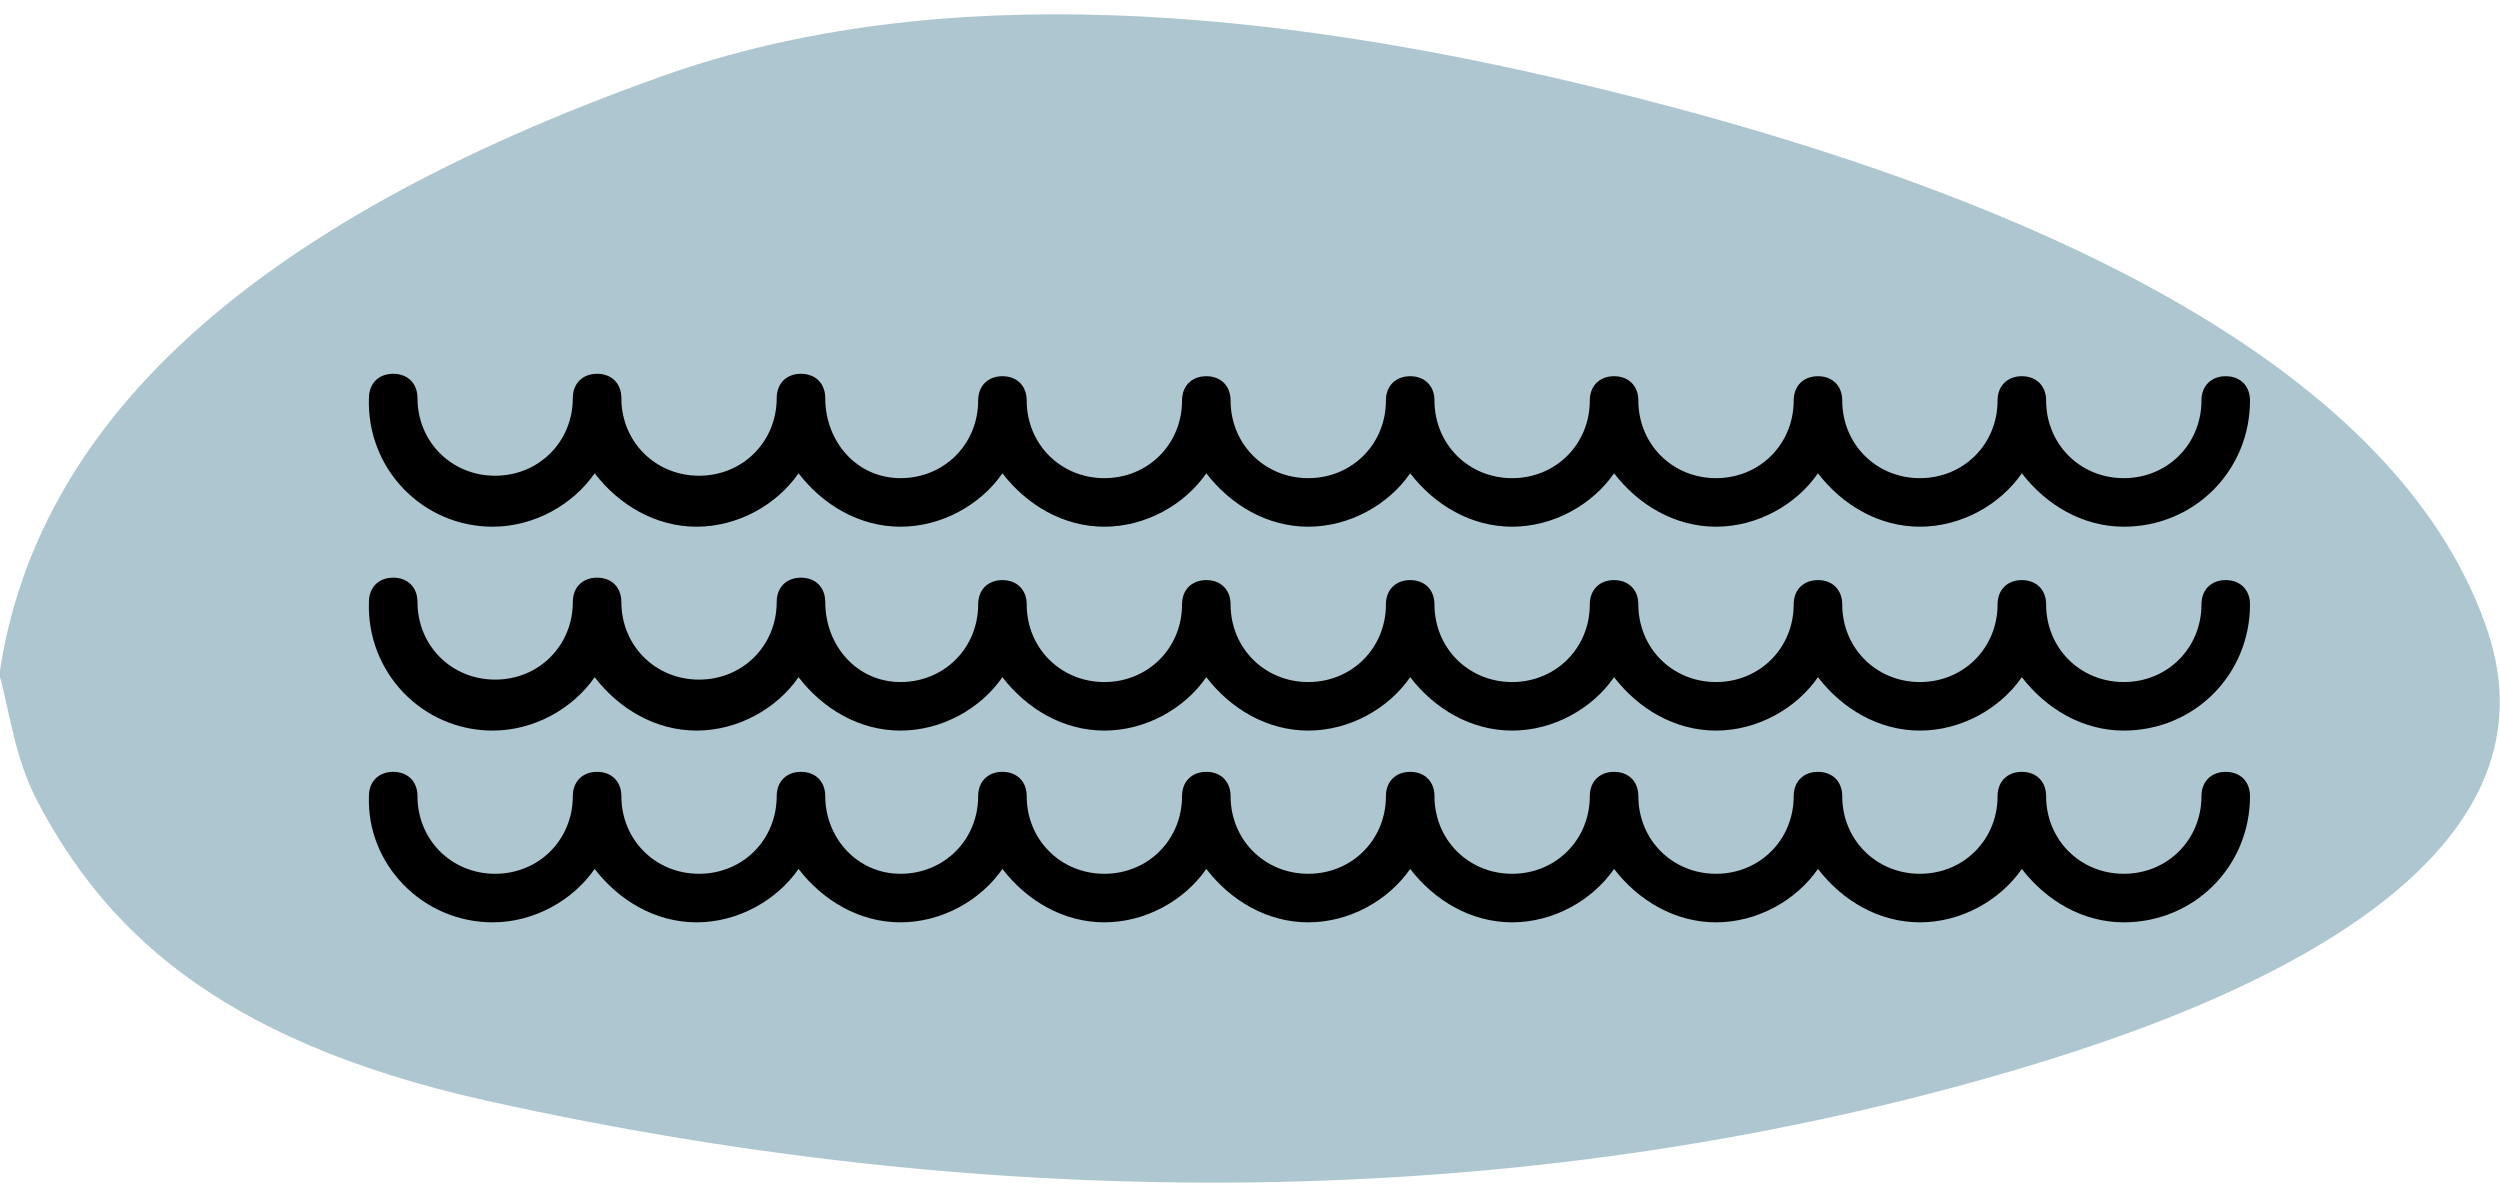 <?xml version="1.0" encoding="UTF-8"?>
<svg width="103px" height="49px" viewBox="0 0 103 49" version="1.1" xmlns="http://www.w3.org/2000/svg" xmlns:xlink="http://www.w3.org/1999/xlink">
    <!-- Generator: Sketch 58 (84663) - https://sketch.com -->
    <title>Lake</title>
    <desc>Created with Sketch.</desc>
    <g id="App" stroke="none" stroke-width="1" fill="none" fill-rule="evenodd">
        <g id="Room-Playground" transform="translate(-175, -620)">
            <g id="Lake" transform="translate(174, 618.345)">
                <path d="M31.781,51.619 C27.258,40.223 28.176,26.481 30.777,13.669 C35.072,-7.492 42.209,-20.735 51.992,-24.395 C59.666,-27.266 66.014,-19.734 70.716,-5.635 C77.081,13.447 78.361,34.917 74.202,57.313 C72.072,68.78 67.455,73.386 62.615,76.196 C60.753,77.277 58.806,77.524 57.359,78 C47.063,76.86 38.507,68.564 31.781,51.619 Z" id="Fill" fill="#AEC6CF" transform="translate(52.607, 26.5) rotate(92) translate(-52.607, -26.5) "></path>
                <g id="noun_Park_1034820" transform="translate(16, 16.655)" fill="#000000" fill-rule="nonzero">
                    <path d="M5.3,15.1 C7,15.1 8.6,14.2 9.5,12.9 C10.5,14.2 12,15.1 13.7,15.1 C15.4,15.1 17,14.2 17.9,12.9 C18.9,14.2 20.4,15.1 22.1,15.1 C23.8,15.1 25.4,14.2 26.3,12.9 C27.3,14.2 28.8,15.1 30.5,15.1 C32.2,15.1 33.8,14.2 34.7,12.9 C35.7,14.2 37.2,15.1 38.9,15.1 C40.6,15.1 42.2,14.2 43.1,12.9 C44.1,14.2 45.6,15.1 47.3,15.1 C49,15.1 50.6,14.2 51.5,12.9 C52.5,14.2 54,15.1 55.7,15.1 C57.4,15.1 59,14.2 59.9,12.9 C60.9,14.2 62.4,15.1 64.1,15.1 C65.8,15.1 67.4,14.2 68.3,12.9 C69.3,14.2 70.8,15.1 72.5,15.1 C75.4,15.1 77.7,12.8 77.7,9.9 C77.7,9.3 77.3,8.9 76.7,8.9 C76.1,8.9 75.7,9.3 75.7,9.9 C75.7,11.7 74.3,13.1 72.5,13.1 C70.7,13.1 69.3,11.7 69.3,9.9 C69.3,9.3 68.9,8.9 68.3,8.9 C67.7,8.9 67.3,9.3 67.3,9.9 C67.3,11.7 65.9,13.1 64.1,13.1 C62.3,13.1 60.9,11.7 60.9,9.9 C60.9,9.3 60.5,8.9 59.9,8.9 C59.3,8.9 58.9,9.3 58.9,9.9 C58.9,11.7 57.5,13.1 55.7,13.1 C53.9,13.1 52.5,11.7 52.5,9.9 C52.5,9.3 52.1,8.9 51.5,8.9 C50.9,8.9 50.5,9.3 50.5,9.9 C50.5,11.7 49.1,13.1 47.3,13.1 C45.5,13.1 44.1,11.7 44.1,9.9 C44.1,9.3 43.7,8.9 43.1,8.9 C42.5,8.9 42.1,9.3 42.1,9.9 C42.1,11.7 40.7,13.1 38.9,13.1 C37.1,13.1 35.7,11.7 35.7,9.9 C35.7,9.3 35.3,8.9 34.7,8.9 C34.1,8.9 33.7,9.3 33.7,9.9 C33.7,11.7 32.3,13.1 30.5,13.1 C28.7,13.1 27.3,11.7 27.3,9.9 C27.3,9.3 26.9,8.9 26.3,8.9 C25.7,8.9 25.3,9.3 25.3,9.9 C25.3,11.7 23.9,13.1 22.1,13.1 C20.3,13.1 19,11.6 19,9.8 C19,9.2 18.6,8.8 18,8.8 C17.4,8.8 17,9.2 17,9.8 C17,11.6 15.6,13 13.8,13 C12,13 10.6,11.6 10.6,9.8 C10.6,9.2 10.2,8.8 9.6,8.8 C9,8.8 8.6,9.2 8.6,9.8 C8.6,11.6 7.2,13 5.4,13 C3.6,13 2.2,11.6 2.2,9.8 C2.2,9.2 1.8,8.8 1.2,8.8 C0.6,8.8 0.2,9.2 0.2,9.8 C0.1,12.7 2.4,15.1 5.3,15.1 Z" id="Path"></path>
                    <path d="M5.3,6.7 C7,6.7 8.6,5.8 9.5,4.5 C10.5,5.8 12,6.7 13.7,6.7 C15.4,6.7 17,5.8 17.9,4.5 C18.9,5.8 20.4,6.7 22.1,6.7 C23.8,6.7 25.4,5.8 26.3,4.5 C27.3,5.8 28.8,6.7 30.5,6.7 C32.2,6.7 33.8,5.8 34.7,4.5 C35.7,5.8 37.2,6.7 38.9,6.7 C40.6,6.7 42.2,5.8 43.1,4.5 C44.1,5.8 45.6,6.7 47.3,6.7 C49,6.7 50.6,5.8 51.5,4.5 C52.5,5.8 54,6.7 55.7,6.7 C57.4,6.7 59,5.8 59.9,4.5 C60.9,5.8 62.4,6.7 64.1,6.7 C65.8,6.7 67.4,5.8 68.3,4.5 C69.3,5.8 70.8,6.7 72.5,6.7 C75.4,6.7 77.7,4.4 77.7,1.5 C77.7,0.9 77.3,0.5 76.7,0.5 C76.1,0.5 75.7,0.9 75.7,1.5 C75.7,3.3 74.3,4.7 72.5,4.7 C70.7,4.7 69.3,3.3 69.3,1.5 C69.3,0.9 68.9,0.5 68.3,0.5 C67.7,0.5 67.3,0.9 67.3,1.5 C67.3,3.3 65.9,4.7 64.1,4.7 C62.3,4.7 60.9,3.3 60.9,1.5 C60.9,0.9 60.5,0.5 59.9,0.5 C59.3,0.5 58.9,0.9 58.9,1.5 C58.9,3.3 57.5,4.7 55.7,4.7 C53.9,4.7 52.5,3.3 52.5,1.5 C52.5,0.9 52.1,0.5 51.5,0.5 C50.9,0.5 50.5,0.9 50.5,1.5 C50.5,3.3 49.1,4.7 47.3,4.7 C45.5,4.7 44.1,3.3 44.1,1.5 C44.1,0.9 43.7,0.5 43.1,0.5 C42.5,0.5 42.1,0.9 42.1,1.5 C42.1,3.3 40.7,4.7 38.9,4.7 C37.1,4.7 35.7,3.3 35.7,1.5 C35.7,0.9 35.3,0.5 34.7,0.5 C34.1,0.5 33.7,0.9 33.7,1.5 C33.7,3.3 32.3,4.7 30.5,4.7 C28.7,4.7 27.3,3.3 27.3,1.5 C27.3,0.9 26.9,0.5 26.3,0.5 C25.7,0.5 25.3,0.9 25.3,1.5 C25.3,3.3 23.9,4.7 22.1,4.7 C20.3,4.7 19,3.2 19,1.4 C19,0.8 18.6,0.4 18,0.4 C17.4,0.4 17,0.8 17,1.4 C17,3.2 15.6,4.6 13.8,4.6 C12,4.6 10.6,3.2 10.6,1.4 C10.6,0.8 10.2,0.4 9.6,0.4 C9,0.4 8.6,0.8 8.6,1.4 C8.6,3.2 7.2,4.6 5.4,4.6 C3.6,4.6 2.2,3.2 2.2,1.4 C2.2,0.8 1.8,0.4 1.2,0.4 C0.6,0.4 0.2,0.8 0.2,1.4 C0.1,4.3 2.4,6.7 5.3,6.7 Z" id="Path"></path>
                    <path d="M5.3,23 C7,23 8.6,22.1 9.5,20.8 C10.5,22.1 12,23 13.7,23 C15.4,23 17,22.1 17.9,20.8 C18.9,22.1 20.4,23 22.1,23 C23.8,23 25.4,22.1 26.3,20.8 C27.3,22.1 28.8,23 30.5,23 C32.2,23 33.8,22.1 34.7,20.8 C35.7,22.1 37.2,23 38.9,23 C40.6,23 42.2,22.1 43.1,20.8 C44.1,22.1 45.6,23 47.3,23 C49,23 50.6,22.1 51.5,20.8 C52.5,22.1 54,23 55.7,23 C57.4,23 59,22.1 59.9,20.8 C60.9,22.1 62.4,23 64.1,23 C65.8,23 67.4,22.1 68.3,20.8 C69.3,22.1 70.8,23 72.5,23 C75.4,23 77.7,20.7 77.7,17.8 C77.7,17.2 77.3,16.8 76.7,16.8 C76.1,16.8 75.7,17.2 75.7,17.8 C75.7,19.6 74.3,21 72.5,21 C70.7,21 69.3,19.6 69.3,17.8 C69.3,17.2 68.9,16.8 68.3,16.8 C67.7,16.8 67.3,17.2 67.3,17.8 C67.3,19.6 65.9,21 64.1,21 C62.3,21 60.9,19.6 60.9,17.8 C60.9,17.2 60.5,16.8 59.9,16.8 C59.3,16.8 58.9,17.2 58.9,17.8 C58.9,19.6 57.5,21 55.7,21 C53.9,21 52.5,19.6 52.5,17.8 C52.5,17.2 52.1,16.8 51.5,16.8 C50.9,16.8 50.5,17.2 50.5,17.8 C50.5,19.6 49.1,21 47.3,21 C45.5,21 44.1,19.6 44.1,17.8 C44.1,17.2 43.7,16.8 43.1,16.8 C42.5,16.8 42.1,17.2 42.1,17.8 C42.1,19.6 40.7,21 38.9,21 C37.1,21 35.7,19.6 35.7,17.8 C35.7,17.2 35.3,16.8 34.7,16.8 C34.1,16.8 33.7,17.2 33.7,17.8 C33.7,19.6 32.3,21 30.5,21 C28.7,21 27.3,19.6 27.3,17.8 C27.3,17.2 26.9,16.8 26.3,16.8 C25.7,16.8 25.3,17.2 25.3,17.8 C25.3,19.6 23.9,21 22.1,21 C20.3,21 19,19.5 19,17.8 C19,17.2 18.6,16.8 18,16.8 C17.4,16.8 17,17.2 17,17.8 C17,19.6 15.6,21 13.8,21 C12,21 10.6,19.6 10.6,17.8 C10.6,17.2 10.2,16.8 9.6,16.8 C9,16.8 8.6,17.2 8.6,17.8 C8.6,19.6 7.2,21 5.4,21 C3.6,21 2.2,19.6 2.2,17.8 C2.2,17.2 1.8,16.8 1.2,16.8 C0.6,16.8 0.2,17.2 0.2,17.8 C0.1,20.6 2.4,23 5.3,23 Z" id="Path"></path>
                </g>
            </g>
        </g>
    </g>
</svg>
